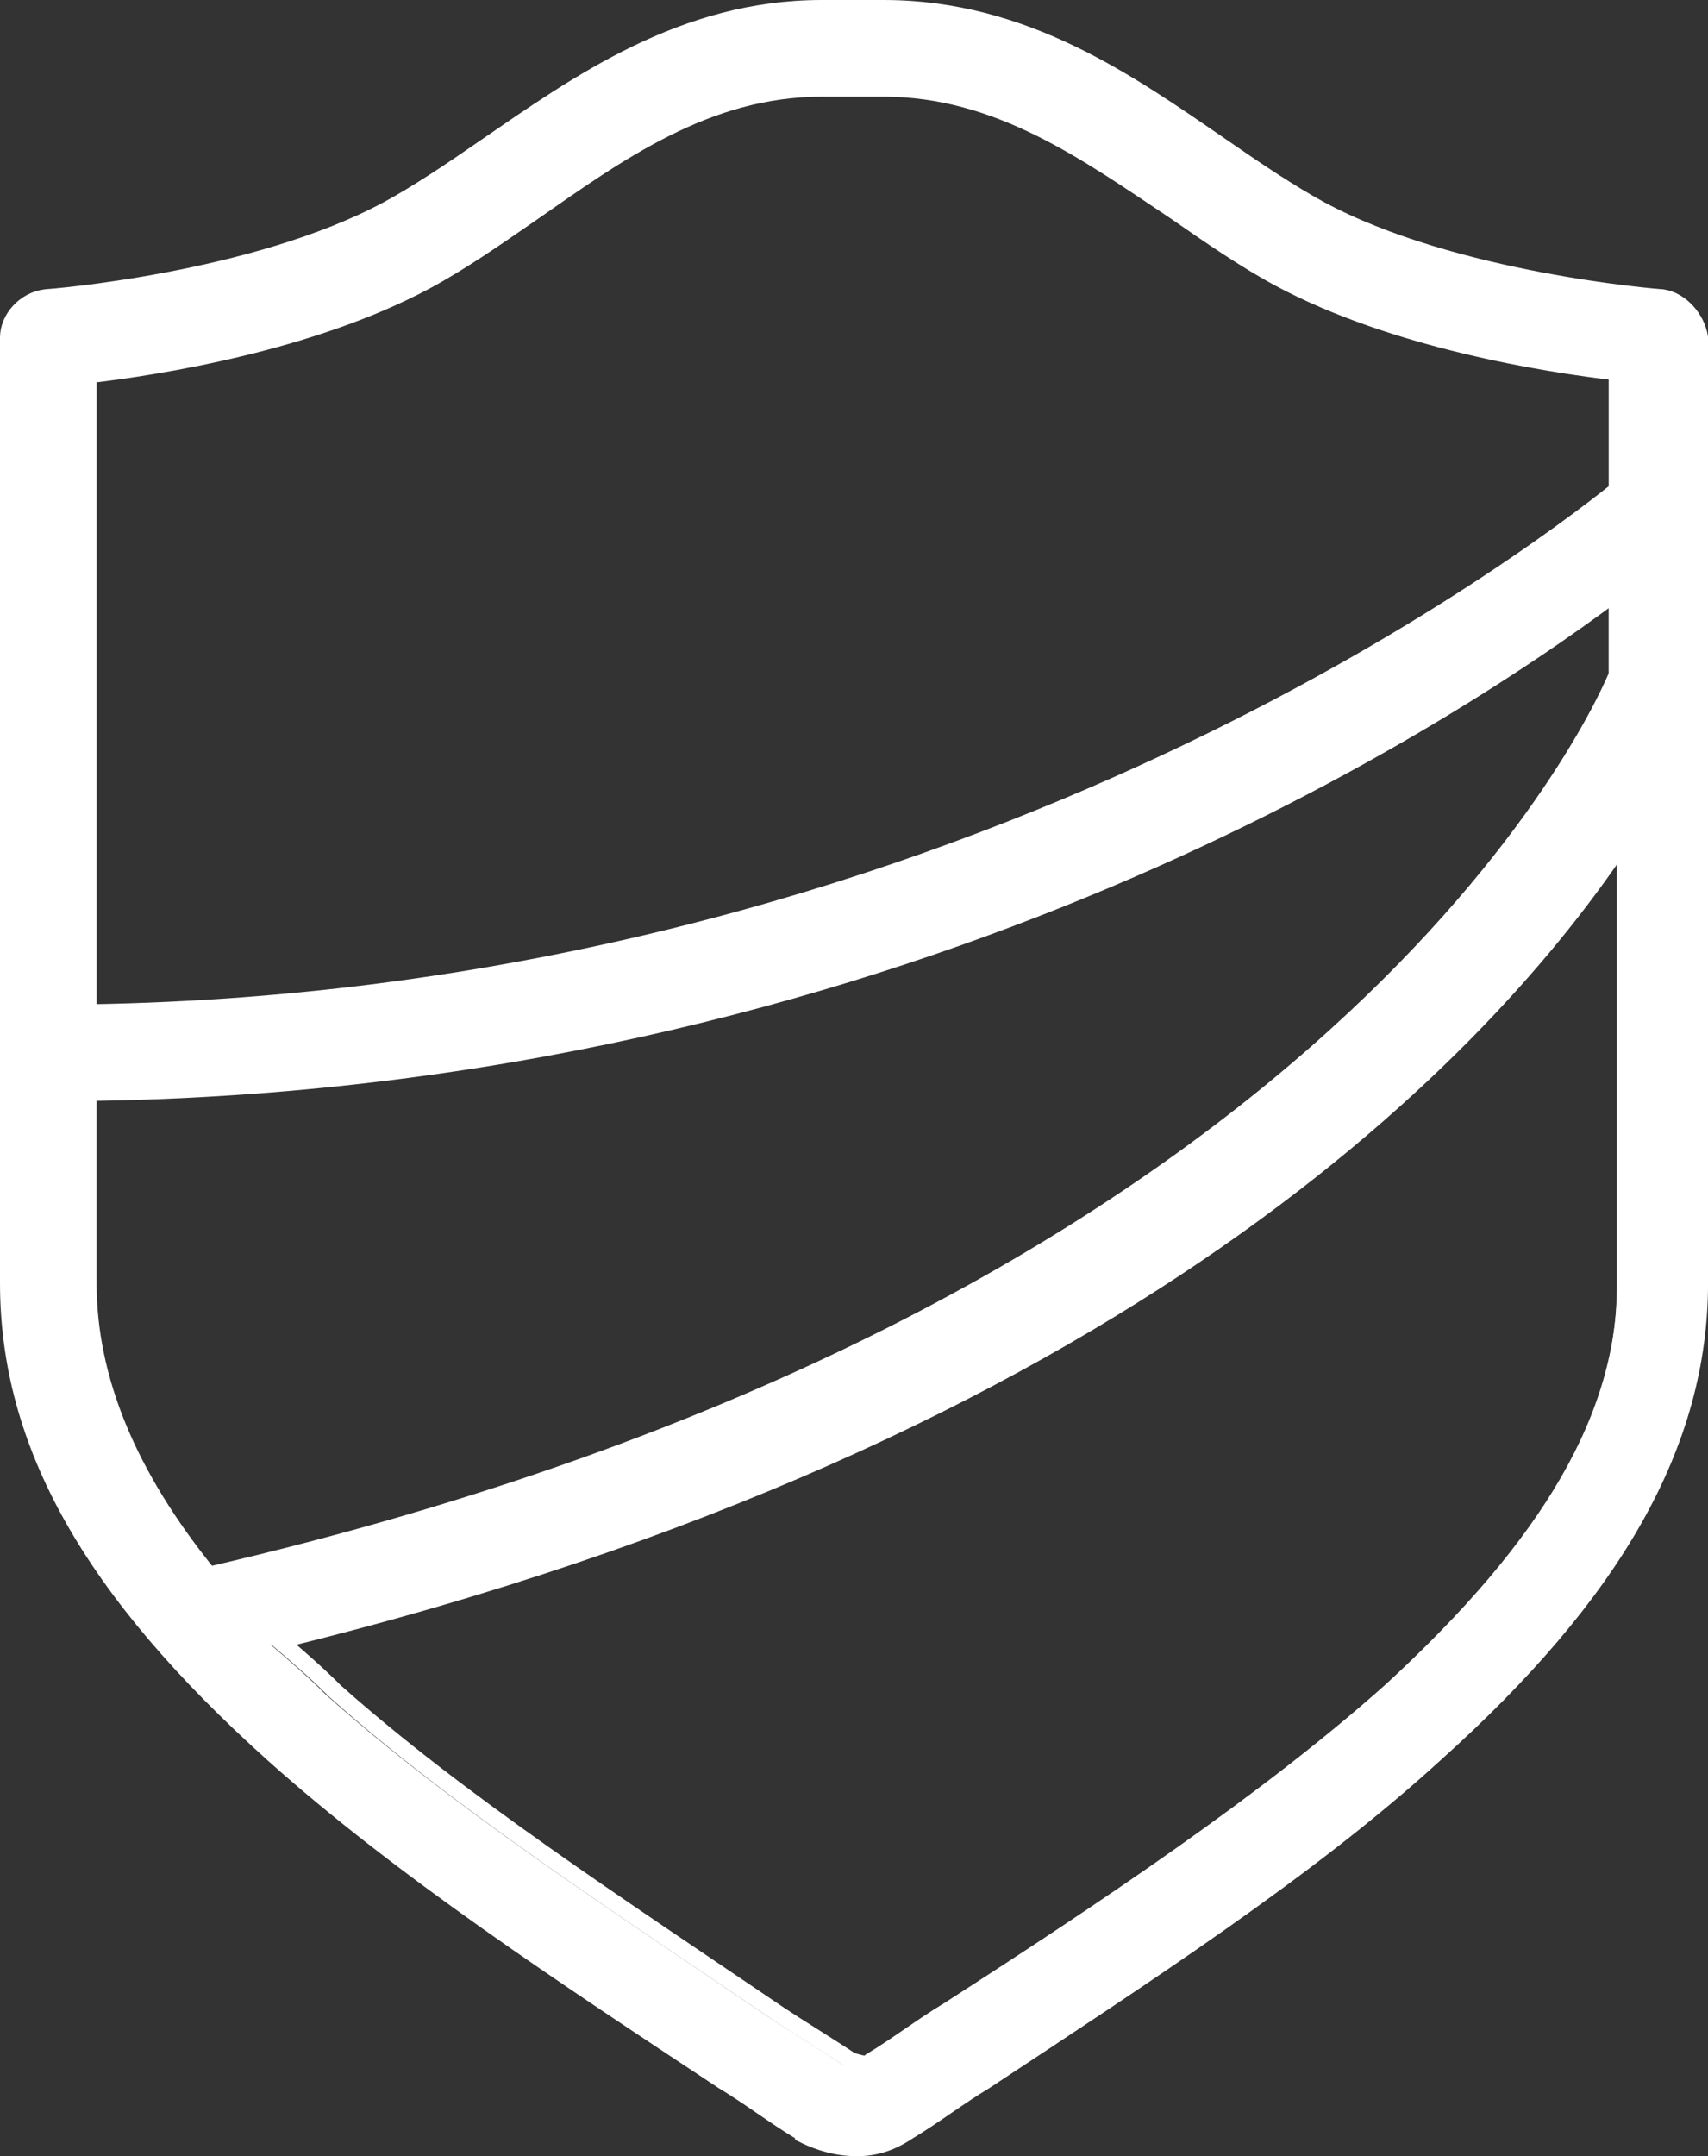 <?xml version="1.0" encoding="utf-8"?>
<!-- Generator: Adobe Illustrator 16.0.0, SVG Export Plug-In . SVG Version: 6.00 Build 0)  -->
<!DOCTYPE svg PUBLIC "-//W3C//DTD SVG 1.1//EN" "http://www.w3.org/Graphics/SVG/1.1/DTD/svg11.dtd">
<svg version="1.1" id="Layer_1" xmlns="http://www.w3.org/2000/svg" xmlns:xlink="http://www.w3.org/1999/xlink" x="0px" y="0px"
	 width="52.3px" height="65.987px" viewBox="0 0 52.3 65.987" enable-background="new 0 0 52.3 65.987" xml:space="preserve">
<rect x="0" y="0" width="52.3" height="65.987" fill="#333333" stroke="none"/>
<g>
	<path fill="#FFFFFF" d="M42.296,51.886c-3.77,3.361-8.688,6.639-13.523,9.754c-0.819,0.492-1.557,1.065-2.377,1.557
		c0,0-0.082,0.082-0.164,0.082c-0.164,0-0.328-0.082-0.41-0.082c-0.738-0.491-1.557-0.982-2.295-1.475
		c-4.835-3.278-9.753-6.475-13.523-9.836c-0.574-0.573-1.147-1.065-1.721-1.557C34.1,44.018,45.247,32.215,49.509,25.74v13.605
		C49.509,43.444,47.214,47.378,42.296,51.886z M2.708,33.444c24.425-0.328,41.227-11.146,46.8-15.327v2.541
		c-0.819,1.967-9.426,19.753-43.112,27.54c-2.459-3.033-3.688-5.983-3.688-8.935V33.444z M13.036,8.61
		c1.066-0.574,2.131-1.312,3.197-2.049c2.705-1.885,5.409-3.852,8.934-3.852h1.885c3.524,0,6.229,1.967,8.934,3.77
		c1.065,0.738,2.131,1.475,3.196,2.049c3.524,1.885,8.196,2.623,10.327,2.868v3.606c-2.869,2.295-20.49,15.573-46.8,15.983V11.479
		C4.84,11.233,9.511,10.495,13.036,8.61z M50.902,9.102c-0.082,0-6.394-0.491-10.491-2.704C39.51,5.905,38.526,5.25,37.46,4.512
		C34.592,2.545,31.396,0.25,27.051,0.25h-1.885c-4.262,0-7.458,2.295-10.327,4.262c-1.065,0.738-2.049,1.394-2.951,1.886
		C7.79,8.61,1.479,9.102,1.397,9.102C0.742,9.184,0.25,9.758,0.25,10.331v28.933c0,4.918,2.541,9.426,8.114,14.426
		c3.935,3.524,8.934,6.803,13.77,9.999c0.819,0.492,1.557,1.065,2.377,1.558c0,0,0.082,0,0.082,0.082
		c0.164,0.082,0.82,0.409,1.639,0.409c0.574,0,1.066-0.164,1.558-0.491c0.819-0.492,1.557-1.065,2.377-1.558
		c4.835-3.196,9.917-6.475,13.77-9.999c5.491-4.918,8.114-9.508,8.114-14.426V10.331C51.968,9.758,51.476,9.184,50.902,9.102z"/>
	<path fill="none" stroke="#FFFFFF" stroke-width="0.5" d="M42.563,51.766c-3.771,3.359-8.688,6.639-13.524,9.753
		c-0.819,0.491-1.557,1.065-2.377,1.558c0,0-0.082,0.082-0.164,0.082c-0.164,0-0.328-0.082-0.41-0.082
		c-0.738-0.492-1.557-0.984-2.295-1.476c-4.835-3.278-9.753-6.476-13.523-9.835c-0.574-0.574-1.147-1.066-1.721-1.558
		c25.818-6.312,36.964-18.114,41.226-24.589v13.605C49.775,43.322,47.48,47.257,42.563,51.766z M2.708,33.444
		c24.425-0.328,41.227-11.146,46.8-15.327v2.541c-0.819,1.967-9.426,19.753-43.112,27.54c-2.459-3.033-3.688-5.983-3.688-8.935
		V33.444z M13.036,8.61c1.066-0.574,2.131-1.312,3.197-2.049c2.705-1.885,5.409-3.852,8.934-3.852h1.885
		c3.524,0,6.229,1.967,8.934,3.77c1.065,0.738,2.131,1.475,3.196,2.049c3.524,1.885,8.196,2.623,10.327,2.868v3.606
		c-2.869,2.295-20.49,15.573-46.8,15.983V11.479C4.84,11.233,9.511,10.495,13.036,8.61z M50.902,9.102
		c-0.082,0-6.394-0.491-10.491-2.704C39.51,5.905,38.526,5.25,37.46,4.512C34.592,2.545,31.396,0.25,27.051,0.25h-1.885
		c-4.262,0-7.458,2.295-10.327,4.262c-1.065,0.738-2.049,1.394-2.951,1.886C7.79,8.61,1.479,9.102,1.397,9.102
		C0.742,9.184,0.25,9.758,0.25,10.331v28.933c0,4.918,2.541,9.426,8.114,14.426c3.935,3.524,8.934,6.803,13.77,9.999
		c0.819,0.492,1.557,1.065,2.377,1.558c0,0,0.082,0,0.082,0.082c0.164,0.082,0.82,0.409,1.639,0.409
		c0.574,0,1.066-0.164,1.558-0.491c0.819-0.492,1.557-1.065,2.377-1.558c4.835-3.196,9.917-6.475,13.77-9.999
		c5.491-4.918,8.114-9.508,8.114-14.426V10.331C51.968,9.758,51.476,9.184,50.902,9.102z"/>
</g>
</svg>
